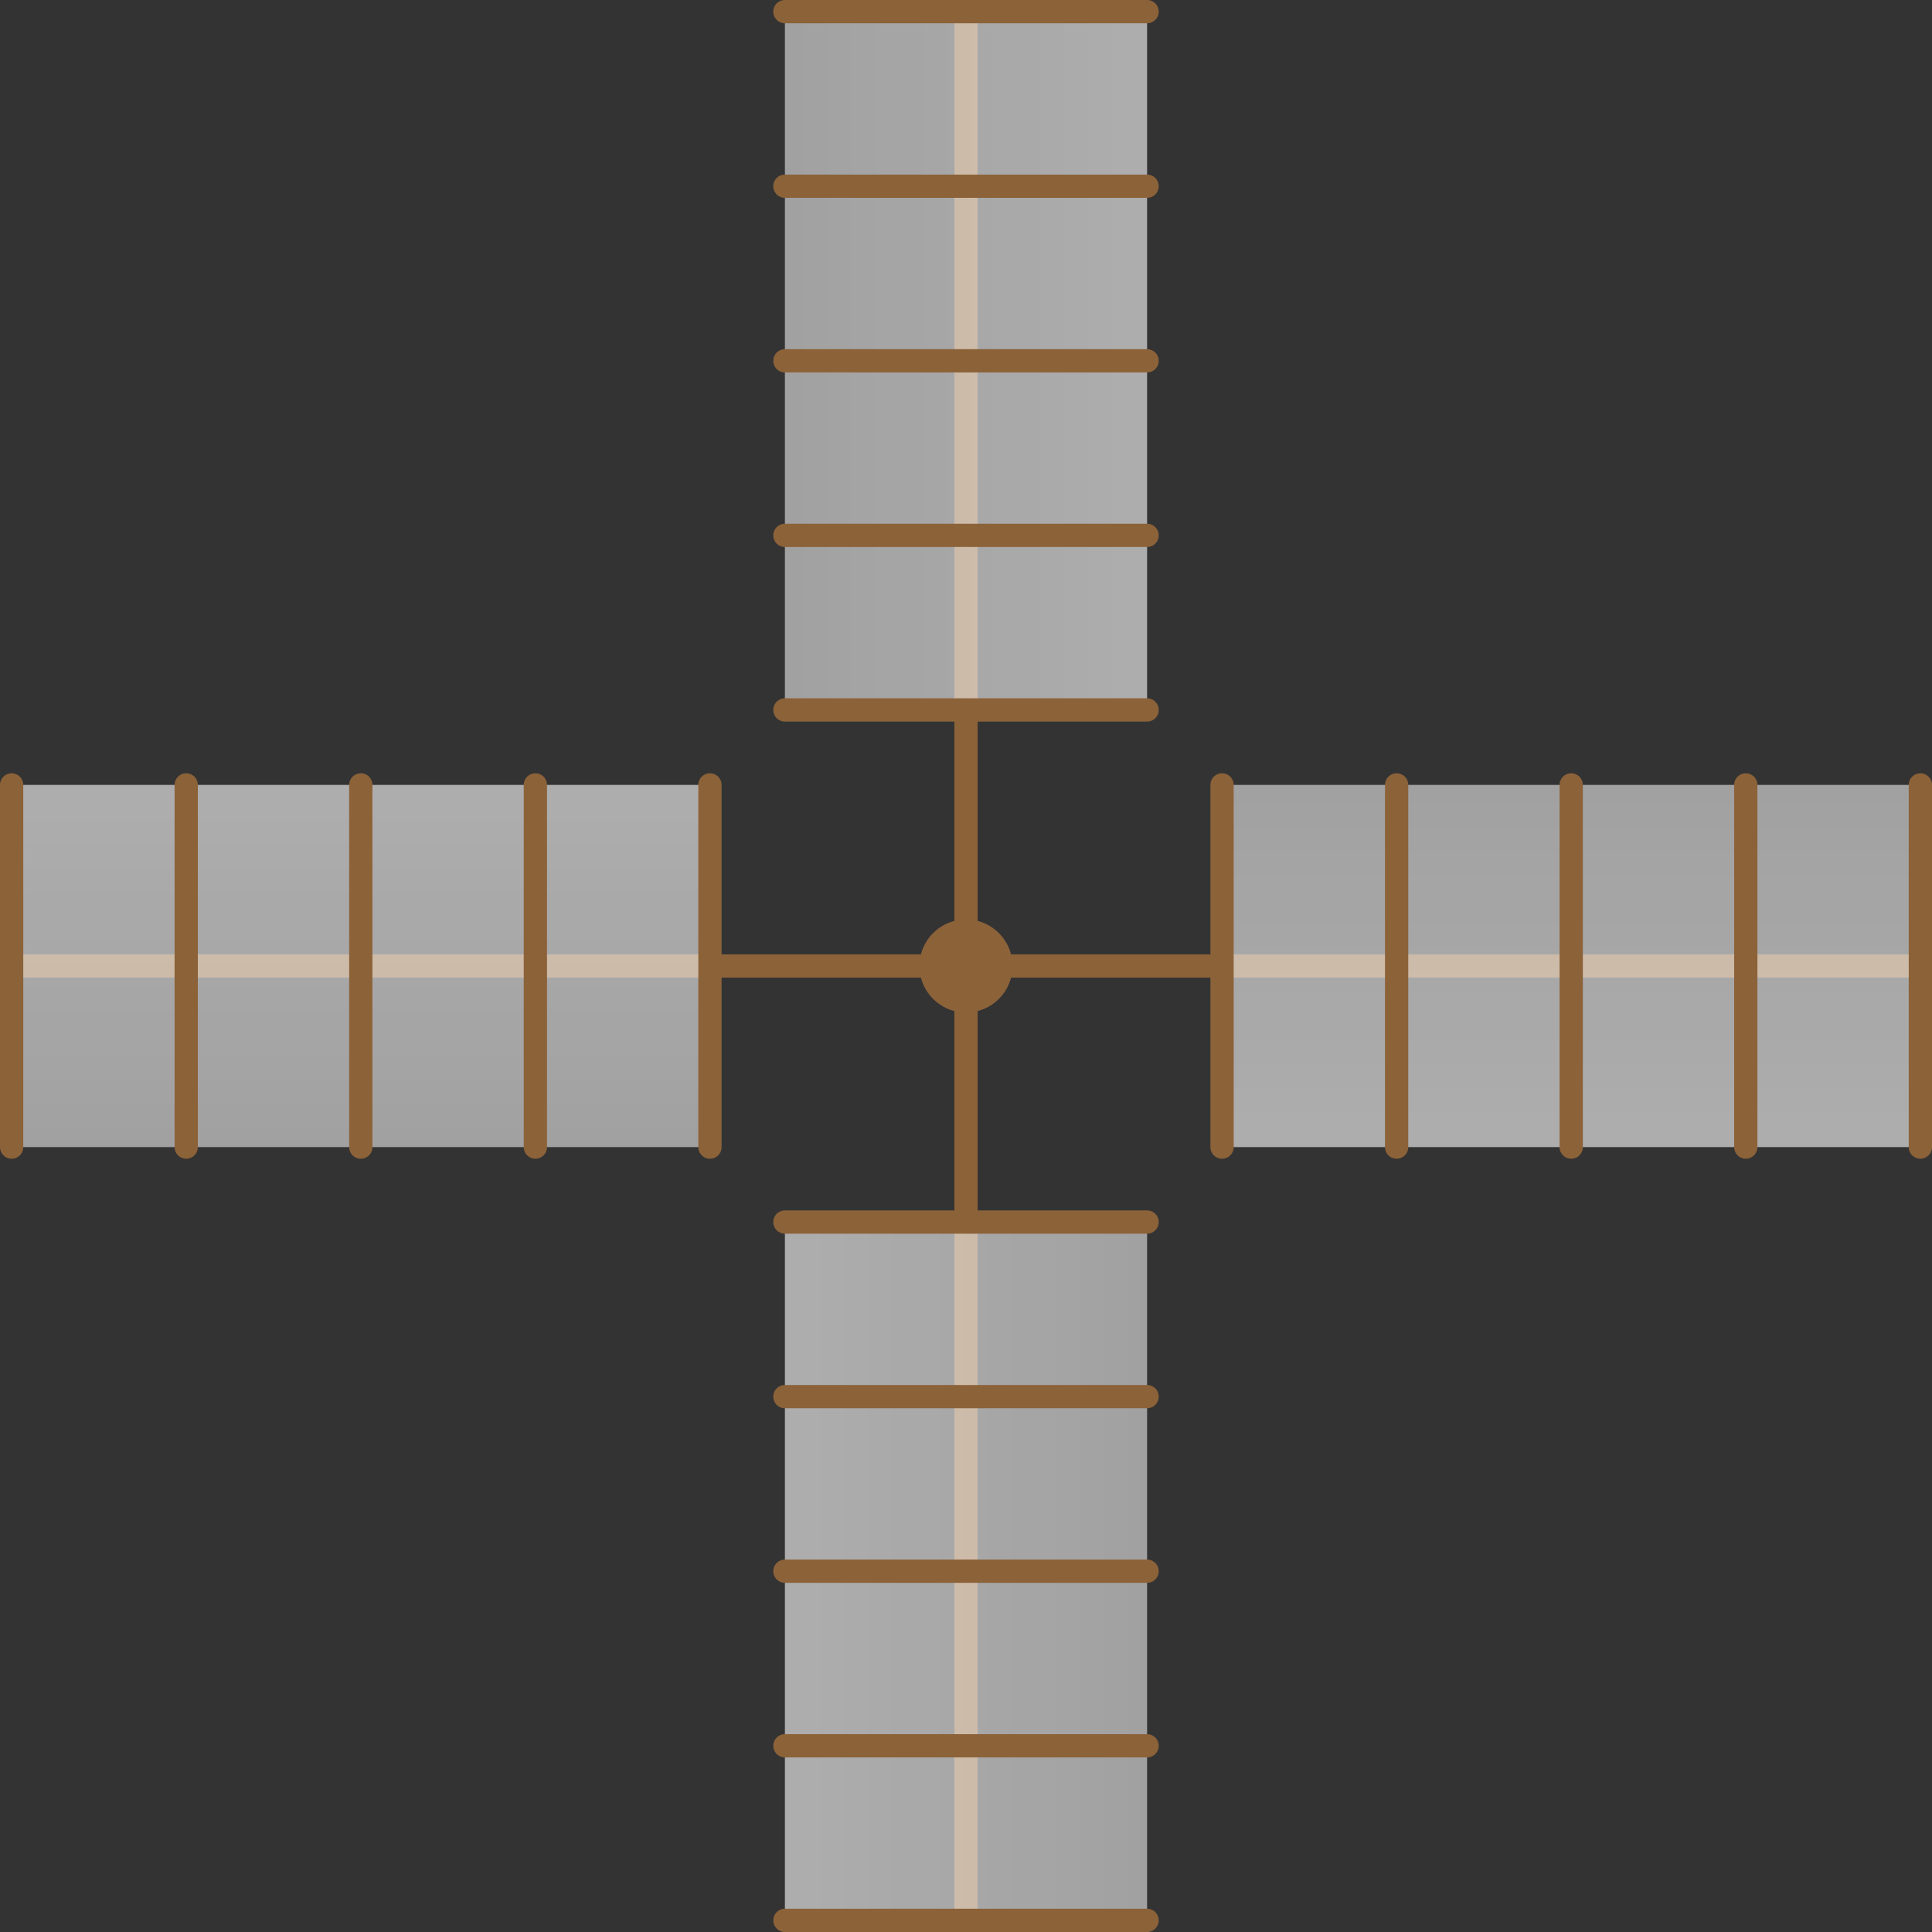 <?xml version="1.0" encoding="UTF-8"?>
<svg id="Layer_2" data-name="Layer 2" xmlns="http://www.w3.org/2000/svg" xmlns:xlink="http://www.w3.org/1999/xlink" viewBox="0 0 166 166">
  <rect x="0" y="0" width="166" height="166" fill="#333333" stroke="none"/>
  <defs>
    <style>
      .cls-1 {
        fill: url(#linear-gradient-12);
      }

      .cls-1, .cls-2, .cls-3, .cls-4, .cls-5, .cls-6, .cls-7, .cls-8, .cls-9, .cls-10, .cls-11, .cls-12, .cls-13, .cls-14, .cls-15, .cls-16, .cls-17, .cls-18, .cls-19, .cls-20 {
        stroke-linecap: round;
      }

      .cls-1, .cls-2, .cls-3, .cls-4, .cls-5, .cls-6, .cls-7, .cls-8, .cls-9, .cls-10, .cls-11, .cls-12, .cls-13, .cls-14, .cls-15, .cls-16, .cls-17, .cls-18, .cls-19, .cls-20, .cls-21 {
        stroke: #8c6239;
        stroke-width: 2px;
      }

      .cls-2 {
        fill: url(#linear-gradient-11);
      }

      .cls-3 {
        fill: url(#linear-gradient-10);
      }

      .cls-4 {
        fill: url(#linear-gradient-18);
      }

      .cls-5 {
        fill: url(#linear-gradient-14);
      }

      .cls-6 {
        fill: url(#linear-gradient-23);
      }

      .cls-7 {
        fill: url(#linear-gradient-22);
      }

      .cls-8 {
        fill: url(#linear-gradient-20);
      }

      .cls-9 {
        fill: url(#linear-gradient-16);
      }

      .cls-10 {
        fill: url(#linear-gradient-17);
      }

      .cls-11 {
        fill: url(#linear-gradient-21);
      }

      .cls-12 {
        fill: url(#linear-gradient-15);
      }

      .cls-13 {
        fill: url(#linear-gradient-24);
      }

      .cls-22 {
        fill: url(#linear-gradient-19);
      }

      .cls-22, .cls-23, .cls-24, .cls-25, .cls-26 {
        stroke-width: 0px;
      }

      .cls-22, .cls-23, .cls-25, .cls-26 {
        fill-opacity: .6;
      }

      .cls-23 {
        fill: url(#linear-gradient-13);
      }

      .cls-14 {
        fill: url(#linear-gradient-4);
      }

      .cls-15 {
        fill: url(#linear-gradient-2);
      }

      .cls-16 {
        fill: url(#linear-gradient-5);
      }

      .cls-17 {
        fill: url(#linear-gradient-8);
      }

      .cls-18 {
        fill: url(#linear-gradient-6);
      }

      .cls-19 {
        fill: url(#linear-gradient-3);
      }

      .cls-20 {
        fill: url(#linear-gradient-9);
      }

      .cls-24 {
        fill: #8c6239;
      }

      .cls-25 {
        fill: url(#linear-gradient);
      }

      .cls-26 {
        fill: url(#linear-gradient-7);
      }

      .cls-21 {
        fill: none;
      }
    </style>
    <linearGradient id="linear-gradient" x1="67.44" y1="135" x2="98.56" y2="135" gradientUnits="userSpaceOnUse">
      <stop offset="0" stop-color="#fff" stop-opacity="1"/>
      <stop offset="1" stop-color="#fff" stop-opacity=".9"/>
    </linearGradient>
    <linearGradient id="linear-gradient-2" x1="67.44" y1="105" x2="98.56" y2="105" xlink:href="#linear-gradient"/>
    <linearGradient id="linear-gradient-3" x1="67.44" y1="120" x2="98.56" y2="120" xlink:href="#linear-gradient"/>
    <linearGradient id="linear-gradient-4" x1="67.44" y1="135" x2="98.56" y2="135" xlink:href="#linear-gradient"/>
    <linearGradient id="linear-gradient-5" x1="67.44" y1="150" x2="98.56" y2="150" xlink:href="#linear-gradient"/>
    <linearGradient id="linear-gradient-6" x1="67.44" y1="165" x2="98.56" y2="165" xlink:href="#linear-gradient"/>
    <linearGradient id="linear-gradient-7" x1="102.13" y1="138.02" x2="133.25" y2="138.02" gradientTransform="translate(-3.02 200.69) rotate(-90)" xlink:href="#linear-gradient"/>
    <linearGradient id="linear-gradient-8" x1="102.13" y1="108.02" x2="133.25" y2="108.02" gradientTransform="translate(-3.02 200.69) rotate(-90)" xlink:href="#linear-gradient"/>
    <linearGradient id="linear-gradient-9" x1="102.13" y1="123.02" x2="133.25" y2="123.02" gradientTransform="translate(-3.02 200.69) rotate(-90)" xlink:href="#linear-gradient"/>
    <linearGradient id="linear-gradient-10" x1="102.13" y1="138.02" x2="133.25" y2="138.02" gradientTransform="translate(-3.02 200.69) rotate(-90)" xlink:href="#linear-gradient"/>
    <linearGradient id="linear-gradient-11" x1="102.13" y1="153.02" x2="133.25" y2="153.02" gradientTransform="translate(-3.02 200.69) rotate(-90)" xlink:href="#linear-gradient"/>
    <linearGradient id="linear-gradient-12" x1="102.13" y1="168.02" x2="133.25" y2="168.02" gradientTransform="translate(-3.02 200.69) rotate(-90)" xlink:href="#linear-gradient"/>
    <linearGradient id="linear-gradient-13" x1="22.38" y1="168.04" x2="53.5" y2="168.04" gradientTransform="translate(199.04 45.06) rotate(90)" xlink:href="#linear-gradient"/>
    <linearGradient id="linear-gradient-14" x1="22.38" y1="138.04" x2="53.5" y2="138.04" gradientTransform="translate(199.04 45.06) rotate(90)" xlink:href="#linear-gradient"/>
    <linearGradient id="linear-gradient-15" x1="22.38" y1="153.04" x2="53.5" y2="153.04" gradientTransform="translate(199.04 45.06) rotate(90)" xlink:href="#linear-gradient"/>
    <linearGradient id="linear-gradient-16" x1="22.38" y1="168.04" x2="53.5" y2="168.04" gradientTransform="translate(199.04 45.06) rotate(90)" xlink:href="#linear-gradient"/>
    <linearGradient id="linear-gradient-17" x1="22.38" y1="183.04" x2="53.5" y2="183.04" gradientTransform="translate(199.04 45.06) rotate(90)" xlink:href="#linear-gradient"/>
    <linearGradient id="linear-gradient-18" x1="22.38" y1="198.04" x2="53.5" y2="198.04" gradientTransform="translate(199.04 45.06) rotate(90)" xlink:href="#linear-gradient"/>
    <linearGradient id="linear-gradient-19" x1="84.01" y1="135.43" x2="115.13" y2="135.43" gradientTransform="translate(182.57 166.43) rotate(-180)" xlink:href="#linear-gradient"/>
    <linearGradient id="linear-gradient-20" x1="84.01" y1="105.43" x2="115.13" y2="105.43" gradientTransform="translate(182.57 166.43) rotate(-180)" xlink:href="#linear-gradient"/>
    <linearGradient id="linear-gradient-21" x1="84.01" y1="120.43" x2="115.13" y2="120.43" gradientTransform="translate(182.57 166.43) rotate(-180)" xlink:href="#linear-gradient"/>
    <linearGradient id="linear-gradient-22" x1="84.01" y1="135.43" x2="115.13" y2="135.43" gradientTransform="translate(182.57 166.43) rotate(-180)" xlink:href="#linear-gradient"/>
    <linearGradient id="linear-gradient-23" x1="84.01" y1="150.43" x2="115.13" y2="150.43" gradientTransform="translate(182.57 166.43) rotate(-180)" xlink:href="#linear-gradient"/>
    <linearGradient id="linear-gradient-24" x1="84.01" y1="165.43" x2="115.13" y2="165.43" gradientTransform="translate(182.57 166.43) rotate(-180)" xlink:href="#linear-gradient"/>
  </defs>
  <g id="Layer_1-2" data-name="Layer 1">
    <line class="cls-21" x1="83" y1="85" x2="83" y2="165"/>
    <line class="cls-21" x1="83" y1="1" x2="83" y2="81"/>
    <g>
      <rect class="cls-25" x="67.44" y="105" width="31.12" height="60"/>
      <path class="cls-15" d="M67.44,105h31.12"/>
      <path class="cls-19" d="M67.44,120h31.12"/>
      <path class="cls-14" d="M67.44,135h31.12"/>
      <path class="cls-16" d="M67.44,150h31.12"/>
      <path class="cls-18" d="M67.44,165h31.12"/>
    </g>
    <circle class="cls-24" cx="83" cy="83" r="4"/>
    <line class="cls-21" x1="85" y1="83" x2="165" y2="83"/>
    <line class="cls-21" x1="1" y1="83" x2="81" y2="83"/>
    <g>
      <rect class="cls-26" x="105" y="67.44" width="60" height="31.12"/>
      <path class="cls-17" d="M105,98.56v-31.12"/>
      <path class="cls-20" d="M120,98.56v-31.12"/>
      <path class="cls-3" d="M135,98.56v-31.12"/>
      <path class="cls-2" d="M150,98.56v-31.12"/>
      <path class="cls-1" d="M165,98.56v-31.12"/>
    </g>
    <g>
      <rect class="cls-23" x="1" y="67.44" width="60" height="31.12"/>
      <path class="cls-5" d="M61,67.44v31.12"/>
      <path class="cls-12" d="M46,67.44v31.12"/>
      <path class="cls-9" d="M31,67.44v31.12"/>
      <path class="cls-10" d="M16,67.44v31.12"/>
      <path class="cls-4" d="M1,67.44v31.12"/>
    </g>
    <g>
      <rect class="cls-22" x="67.44" y="1" width="31.12" height="60"/>
      <path class="cls-8" d="M98.56,61h-31.12"/>
      <path class="cls-11" d="M98.56,46h-31.12"/>
      <path class="cls-7" d="M98.56,31h-31.12"/>
      <path class="cls-6" d="M98.56,16h-31.12"/>
      <path class="cls-13" d="M98.56,1h-31.12"/>
    </g>
  </g>
</svg>